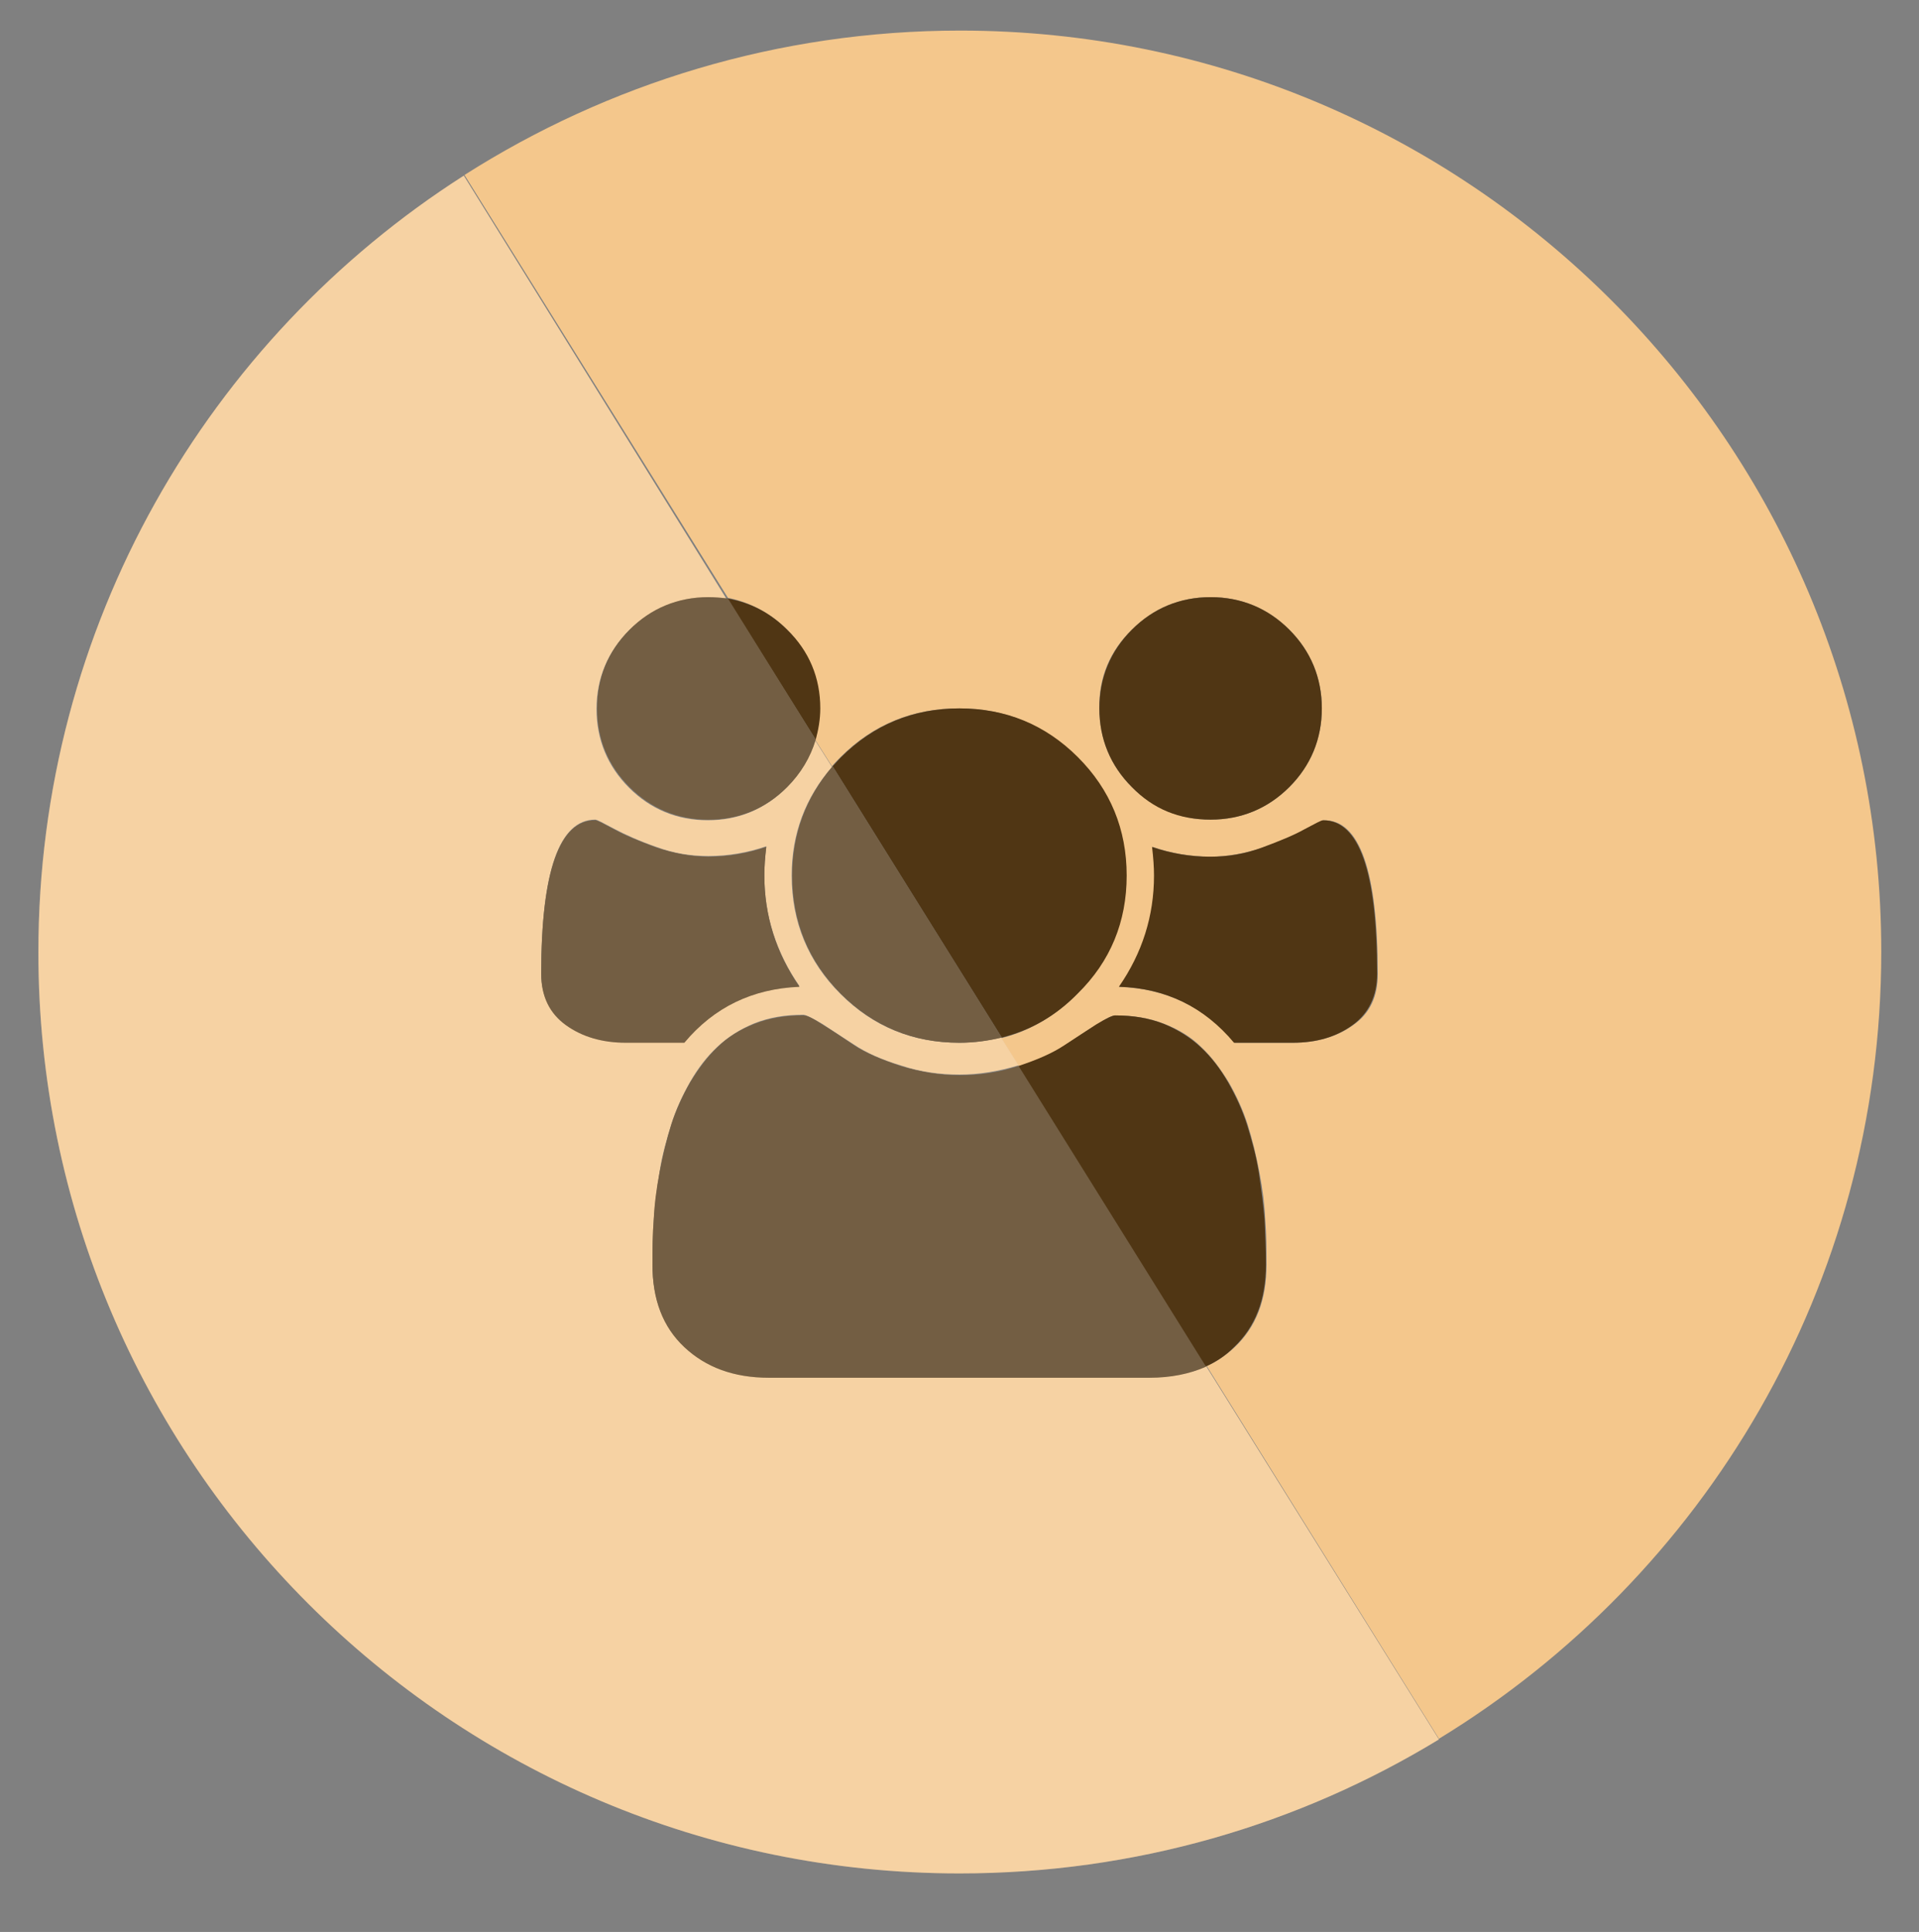 <?xml version="1.0" encoding="utf-8"?>
<!-- Generator: Adobe Illustrator 18.0.0, SVG Export Plug-In . SVG Version: 6.00 Build 0)  -->
<!DOCTYPE svg PUBLIC "-//W3C//DTD SVG 1.1//EN" "http://www.w3.org/Graphics/SVG/1.1/DTD/svg11.dtd">
<svg version="1.1" xmlns="http://www.w3.org/2000/svg" xmlns:xlink="http://www.w3.org/1999/xlink" x="0px" y="0px"
	 viewBox="0 0 295 297" enable-background="new 0 0 295 297" xml:space="preserve">
<rect x="0" y="0" width="295" height="297" fill="#808080" stroke="none"/>
<g id="Calque_1" display="none">
	<g display="inline">
		<path fill="#F4C78C" d="M195.7,196.3c-0.2-0.2-0.6-0.4-1.3-0.5c-0.7-0.1-1.1-0.2-1.3-0.4c-1.3-0.5-2.1-0.8-2.5-0.8
			c0.1-0.5,0-0.9-0.3-1.4c-0.2-0.4-0.5-0.7-0.8-0.9c-0.3-0.2-0.7-0.5-1.3-0.8c-0.6-0.3-0.9-0.6-1.1-0.7c-0.1-0.1-0.4-0.3-0.7-0.6
			c-0.3-0.3-0.6-0.5-0.7-0.6c-0.1-0.1-0.4-0.3-0.8-0.5c-0.4-0.2-0.7-0.3-0.9-0.2c-0.2,0.1-0.6,0.1-1,0.1l-0.3,0.1
			c-0.2,0.1-0.4,0.2-0.6,0.3c-0.2,0.1-0.4,0.2-0.6,0.3c-0.2,0.1-0.3,0.2-0.4,0.3c-0.1,0.1-0.1,0.2,0,0.3c-1.5-1.2-2.7-1.9-3.8-2.3
			c-0.3-0.1-0.7-0.3-1.1-0.6c-0.4-0.3-0.8-0.6-1.1-0.7c-0.3-0.2-0.7-0.2-1-0.2c-0.4,0.1-0.8,0.3-1.2,0.7c-0.3,0.3-0.6,0.9-0.6,1.6
			c-0.1,0.7-0.1,1.1-0.2,1.4c-0.5-0.3-0.5-1,0-1.8c0.5-0.9,0.6-1.5,0.2-1.9c-0.2-0.4-0.6-0.6-1.1-0.5c-0.5,0.1-0.9,0.3-1.3,0.5
			c-0.2,0.1-0.3,0.2-0.5,0.4l12.8,20.6C187,204.4,191.5,200.7,195.7,196.3z"/>
		<path fill="#F4C78C" d="M107.4,81.1c12.3-7.2,25.7-10.7,40.2-10.7c14.5,0,27.9,3.6,40.2,10.7c12.3,7.2,22,16.9,29.1,29.1
			c7.2,12.3,10.7,25.7,10.7,40.2c0,14.5-3.6,27.9-10.7,40.2c-6.9,11.8-16.1,21.2-27.7,28.2l31.9,51.2c40.8-24.9,68-69.7,68-121
			c0-78.2-63.4-141.6-141.6-141.6c-28,0-54.2,8.2-76.2,22.2l33.2,53.3C105.4,82.2,106.4,81.6,107.4,81.1z"/>
		<path fill="#F4C78C" d="M149.1,154.4c0.2,0.2,0.7,0.4,1.6,0.5c0.9,0.1,1.5,0.3,1.8,0.5c0.2,0.1,0.5,0.3,0.7,0.6
			c0.3,0.2,0.5,0.4,0.6,0.5c0.1,0.1,0.3,0.1,0.5-0.1c0.2-0.1,0.5-0.3,0.9-0.7c0.7,1,1.1,1.8,1.3,2.5c0.8,2.8,1.4,4.3,2,4.6
			c0.5,0.2,0.9,0.3,1.1,0.2c0.3-0.1,0.4-0.4,0.5-1c0-0.6,0-1.1,0-1.5c0-0.4-0.1-0.8-0.2-1.3l-0.1-0.8c0-0.6,0-1.3,0-1.9l-0.1-0.8
			c-1-0.2-1.7-0.6-1.9-1.3c-0.2-0.6-0.2-1.3,0.2-1.9c0.3-0.7,0.9-1.3,1.6-1.9c0.1-0.1,0.3-0.2,0.8-0.4c0.5-0.2,1-0.4,1.6-0.7
			c0.6-0.3,1-0.6,1.3-0.8c1.5-1.3,2-2.5,1.6-3.6c0.5,0,0.9-0.3,1.1-0.9c-0.1,0-0.2-0.1-0.5-0.3c-0.3-0.2-0.5-0.4-0.8-0.5
			c-0.2-0.1-0.4-0.2-0.5-0.2c0.6-0.3,0.7-0.9,0.2-1.7c0.3-0.2,0.6-0.6,0.8-1.1c0.2-0.6,0.4-0.9,0.8-1c0.6,0.8,1.4,0.9,2.2,0.2
			c0.5-0.6,0.5-1.1,0.1-1.7c0.3-0.5,1.1-0.9,2.1-1.1c1.1-0.2,1.7-0.6,1.9-1c0.5,0.1,0.8,0.1,0.8-0.2c0.1-0.3,0.1-0.7,0.1-1.3
			c0-0.6,0.1-1,0.3-1.3c0.3-0.3,0.8-0.7,1.6-0.9c0.8-0.3,1.2-0.4,1.4-0.5l1.8-1.1c0.2-0.3,0.2-0.4,0-0.4c1.3,0.1,2.3-0.2,3.2-1.1
			c0.7-0.8,0.5-1.5-0.6-2.1c0.2-0.4,0.1-0.7-0.3-1c-0.4-0.2-0.9-0.4-1.6-0.6c0.2-0.1,0.6-0.1,1.2-0.1c0.6,0,1,0,1.1-0.2
			c1-0.7,0.8-1.2-0.7-1.7c-1.2-0.3-2.7,0.1-4.5,1.3c-0.1,0.1-0.5,0.4-1,1c-0.5,0.5-0.9,0.9-1.3,1c0,0-0.1,0-0.1,0c0,0,0.1,0,0.1,0
			c0.1-0.1,0.2-0.2,0.4-0.5c0.2-0.3,0.3-0.7,0.5-1.1c0.2-0.4,0.3-0.7,0.4-0.7c0.4-0.5,1.2-1,2.3-1.6c1-0.4,2.8-0.8,5.4-1.3
			c2.4-0.6,4.1-0.2,5.3,1.1c-0.1-0.1,0.2-0.6,1-1.4c0.8-0.8,1.3-1.2,1.5-1.3c0.2-0.1,0.7-0.3,1.6-0.5c0.8-0.2,1.4-0.4,1.6-0.8
			l0.2-2.3c-0.8,0.1-1.4-0.2-1.8-0.7c-0.4-0.6-0.6-1.3-0.7-2.2c0,0.1-0.2,0.4-0.6,0.8c0-0.5-0.2-0.8-0.5-0.8c-0.3-0.1-0.7,0-1.2,0.1
			c-0.5,0.1-0.8,0.2-0.9,0.1c-0.7-0.2-1.2-0.5-1.6-0.8c-0.3-0.3-0.6-0.9-0.8-1.7c-0.2-0.8-0.3-1.4-0.4-1.6c-0.1-0.3-0.5-0.7-1-1.1
			c-0.5-0.4-0.9-0.7-1-1.1c-0.1-0.1-0.2-0.3-0.3-0.6s-0.2-0.5-0.3-0.7c-0.1-0.2-0.2-0.4-0.4-0.6c-0.2-0.2-0.4-0.3-0.6-0.3
			c-0.2,0-0.5,0.2-0.7,0.5c-0.3,0.3-0.5,0.7-0.8,1c-0.2,0.3-0.4,0.5-0.5,0.5c-0.2-0.1-0.4-0.2-0.6-0.2c-0.2,0-0.4,0.1-0.5,0.1
			c-0.1,0-0.3,0.1-0.5,0.3c-0.2,0.2-0.4,0.3-0.5,0.4c-0.2,0.1-0.5,0.2-0.9,0.3c-0.4,0.1-0.7,0.1-0.9,0.2c1-0.3,1-0.7-0.1-1.1
			c-0.7-0.3-1.3-0.4-1.7-0.3c0.6-0.3,0.9-0.7,0.8-1.3c-0.1-0.6-0.4-1-0.9-1.5h0.5c-0.1-0.3-0.4-0.6-0.9-0.9
			c-0.5-0.3-1.1-0.6-1.8-0.9c-0.7-0.3-1.1-0.5-1.4-0.6c-0.6-0.3-1.7-0.7-3.5-1c-1.8-0.3-3-0.3-3.4-0.1c-0.3,0.4-0.5,0.8-0.5,1.1
			c0,0.3,0.2,0.8,0.4,1.5c0.2,0.7,0.4,1.1,0.4,1.3c0.1,0.4-0.1,0.9-0.6,1.4c-0.5,0.5-0.7,0.9-0.7,1.3c0,0.5,0.5,1,1.5,1.6
			c1,0.6,1.3,1.3,1,2.2c-0.2,0.6-0.8,1.1-1.7,1.7c-0.9,0.6-1.5,1-1.7,1.3c-0.3,0.6-0.4,1.2-0.2,1.9c0.2,0.7,0.6,1.3,1.1,1.7
			c0.1,0.1,0.2,0.3,0.2,0.4c0,0.1-0.2,0.3-0.4,0.5c-0.2,0.2-0.4,0.3-0.6,0.4c-0.2,0.1-0.4,0.2-0.7,0.4l-0.3,0.2
			c-0.8,0.3-1.5,0.1-2.1-0.6c-0.7-0.8-1.1-1.7-1.4-2.7c-0.5-1.7-1-2.8-1.7-3.1c-1.6-0.6-2.6-0.5-3,0.1c-0.3-0.9-1.8-1.8-4.3-2.7
			c-1.7-0.6-3.8-0.8-6-0.4c0.4-0.1,0.4-0.6,0-1.6c-0.5-1-1.1-1.5-2-1.3c0.2-0.4,0.3-1,0.4-1.8c0.1-0.8,0.1-1.3,0.1-1.4
			c0.2-0.9,0.6-1.7,1.3-2.4c0.1-0.1,0.3-0.4,0.7-0.9c0.4-0.5,0.7-1,1-1.4c0.2-0.4,0.3-0.6,0.1-0.6c2.4,0.3,4.2-0.1,5.2-1.1
			c0.3-0.3,0.7-0.9,1.2-1.8c0.4-0.8,0.8-1.4,1.1-1.8c0.6-0.4,1.1-0.6,1.5-0.6c0.3,0,0.8,0.2,1.5,0.6c0.7,0.3,1.2,0.5,1.5,0.5
			c1,0.1,1.5-0.3,1.6-1.1c0.1-0.8-0.2-1.5-0.8-2.1c0.8,0.1,0.9-0.5,0.3-1.8c-0.3-0.5-0.6-0.8-0.8-0.9c-0.8-0.3-1.8-0.1-2.8,0.5
			c-0.6,0.3-0.5,0.6,0.2,0.8c-0.1-0.1-0.4,0.3-1,1.1c-0.6,0.8-1.2,1.4-1.7,1.8c-0.6,0.4-1.1,0.2-1.7-0.5c-0.1-0.1-0.3-0.5-0.6-1.4
			c-0.3-0.9-0.6-1.3-1-1.4c-0.6,0-1.1,0.5-1.7,1.6c0.2-0.6-0.2-1.1-1.1-1.6c-1-0.5-1.8-0.8-2.5-0.8c1.3-0.8,1-1.8-0.8-2.8
			c-0.5-0.3-1.2-0.5-2.1-0.5c-0.9-0.1-1.6,0.1-2,0.4c-0.3,0.5-0.5,0.9-0.6,1.2c0,0.3,0.1,0.6,0.5,0.8c0.4,0.2,0.7,0.4,1.1,0.6
			c0.3,0.1,0.7,0.3,1.2,0.4c0.4,0.1,0.7,0.2,0.9,0.3c1,0.7,1.2,1.2,0.8,1.5c-0.1,0.1-0.4,0.2-0.9,0.4c-0.5,0.2-0.9,0.3-1.2,0.5
			c-0.3,0.1-0.6,0.3-0.6,0.4c-0.2,0.3-0.2,0.8,0,1.5c0.2,0.7,0.1,1.2-0.2,1.5c-0.3-0.3-0.7-1-0.9-1.8c-0.3-0.9-0.5-1.4-0.7-1.7
			c0.5,0.6-0.4,0.8-2.6,0.6l-1-0.1c-0.3,0-0.8,0.1-1.7,0.2c-0.8,0.1-1.5,0.2-2.1,0.1c-0.6-0.1-1.1-0.3-1.4-0.8
			c-0.3-0.6-0.3-1.3,0-2.1c0.1-0.3,0.2-0.3,0.4-0.2c-0.3-0.2-0.7-0.5-1.1-1c-0.5-0.5-0.8-0.7-1-0.9c-3.2,1-6.5,2.5-9.8,4.3
			c0.4,0.1,0.8,0,1.3-0.1c0.3-0.1,0.8-0.4,1.4-0.7c0.6-0.3,0.9-0.5,1-0.6c2.4-1,3.8-1.2,4.4-0.7l0.5-0.5c1,1.1,1.7,2,2.1,2.6
			c-0.5-0.3-1.5-0.3-3.1-0.1c-1.4,0.4-2.2,0.8-2.3,1.3c0.5,0.8,0.7,1.5,0.5,1.9c-0.3-0.2-0.7-0.6-1.2-1c-0.5-0.5-1-0.9-1.5-1.1
			c-0.5-0.3-1-0.5-1.6-0.5c-1.1,0-1.9,0-2.3,0.1c-1.4,0.7-2.7,1.5-4,2.4L149.1,154.4C149.1,154.4,149.1,154.4,149.1,154.4z"/>
		<path fill="#503614" d="M216.8,190.5c7.2-12.3,10.7-25.7,10.7-40.2c0-14.5-3.6-27.9-10.7-40.2c-7.2-12.3-16.9-22-29.1-29.1
			c-12.3-7.2-25.7-10.7-40.2-10.7c-14.5,0-27.9,3.6-40.2,10.7c-1,0.6-1.9,1.2-2.9,1.8l7.1,11.4c1.3-0.8,2.6-1.6,4-2.4
			c0.4-0.1,1.2-0.1,2.3-0.1c0.6,0.1,1.1,0.2,1.6,0.5c0.5,0.3,1,0.7,1.5,1.1c0.5,0.5,0.9,0.8,1.2,1c0.1-0.4,0-1-0.5-1.9
			c0.1-0.4,0.9-0.8,2.3-1.3c1.6-0.2,2.6-0.2,3.1,0.1c-0.4-0.6-1.1-1.5-2.1-2.6l-0.5,0.5c-0.6-0.5-2-0.2-4.4,0.7
			c-0.1,0.1-0.5,0.3-1,0.6c-0.6,0.3-1,0.5-1.4,0.7c-0.4,0.1-0.8,0.2-1.3,0.1c3.3-1.8,6.6-3.2,9.8-4.3c0.2,0.1,0.6,0.4,1,0.9
			c0.5,0.5,0.9,0.8,1.1,1c-0.2-0.1-0.3-0.1-0.4,0.2c-0.3,0.8-0.3,1.5,0,2.1c0.3,0.5,0.8,0.8,1.4,0.8c0.6,0.1,1.3,0,2.1-0.1
			c0.8-0.1,1.4-0.2,1.7-0.2l1,0.1c2.2,0.2,3.1,0,2.6-0.6c0.2,0.3,0.5,0.9,0.7,1.7c0.3,0.9,0.6,1.5,0.9,1.8c0.3-0.3,0.4-0.8,0.2-1.5
			c-0.2-0.7-0.2-1.2,0-1.5c0.1-0.1,0.3-0.3,0.6-0.4c0.3-0.1,0.7-0.3,1.2-0.5c0.5-0.2,0.7-0.3,0.9-0.4c0.4-0.3,0.1-0.8-0.8-1.5
			c-0.1-0.1-0.4-0.2-0.9-0.3c-0.5-0.1-0.9-0.3-1.2-0.4c-0.3-0.1-0.7-0.3-1.1-0.6c-0.4-0.2-0.6-0.5-0.5-0.8c0-0.3,0.2-0.7,0.6-1.2
			c0.4-0.3,1.1-0.5,2-0.4c0.9,0.1,1.6,0.2,2.1,0.5c1.9,1,2.2,2,0.8,2.8c0.7,0.1,1.5,0.3,2.5,0.8c1,0.5,1.4,1,1.1,1.6
			c0.6-1,1.1-1.6,1.7-1.6c0.3,0.1,0.7,0.5,1,1.4c0.3,0.9,0.5,1.3,0.6,1.4c0.6,0.8,1.1,0.9,1.7,0.5c0.6-0.4,1.1-1,1.7-1.8
			c0.6-0.8,0.9-1.2,1-1.1c-0.7-0.3-0.8-0.6-0.2-0.8c1-0.6,2-0.8,2.8-0.5c0.2,0.1,0.5,0.5,0.8,0.9c0.6,1.3,0.5,1.8-0.3,1.8
			c0.6,0.6,0.9,1.3,0.8,2.1c-0.1,0.8-0.6,1.2-1.6,1.1c-0.3,0-0.9-0.2-1.5-0.5c-0.7-0.3-1.2-0.5-1.5-0.6c-0.3,0-0.8,0.2-1.5,0.6
			c-0.3,0.3-0.6,0.9-1.1,1.8c-0.5,0.8-0.9,1.4-1.2,1.8c-1,1-2.8,1.4-5.2,1.1c0.2,0,0.2,0.2-0.1,0.6c-0.2,0.4-0.6,0.9-1,1.4
			c-0.4,0.5-0.7,0.8-0.7,0.9c-0.6,0.7-1,1.5-1.3,2.4c0,0.1,0,0.6-0.1,1.4c-0.1,0.8-0.2,1.4-0.4,1.8c0.8-0.2,1.5,0.2,2,1.3
			c0.4,1,0.4,1.5,0,1.6c2.3-0.3,4.3-0.2,6,0.4c2.5,0.9,3.9,1.8,4.3,2.7c0.4-0.6,1.4-0.7,3-0.1c0.6,0.3,1.2,1.4,1.7,3.1
			c0.3,1,0.7,1.9,1.4,2.7c0.7,0.8,1.4,1,2.1,0.6l0.3-0.2c0.3-0.1,0.5-0.3,0.7-0.4c0.2-0.1,0.4-0.2,0.6-0.4c0.2-0.2,0.3-0.3,0.4-0.5
			c0-0.1,0-0.3-0.2-0.4c-0.5-0.4-0.9-1-1.1-1.7c-0.2-0.7-0.2-1.4,0.2-1.9c0.2-0.3,0.8-0.7,1.7-1.3c0.9-0.6,1.5-1.1,1.7-1.7
			c0.3-0.9-0.1-1.6-1-2.2c-1-0.6-1.5-1.1-1.5-1.6c0-0.3,0.2-0.8,0.7-1.3c0.5-0.5,0.6-0.9,0.6-1.4c0-0.2-0.1-0.6-0.4-1.3
			c-0.2-0.7-0.4-1.1-0.4-1.5c0-0.3,0.1-0.7,0.5-1.1c0.5-0.3,1.6-0.3,3.4,0.1c1.8,0.3,3,0.6,3.5,1c0.2,0.1,0.7,0.3,1.4,0.6
			c0.7,0.3,1.3,0.6,1.8,0.9c0.5,0.3,0.8,0.6,0.9,0.9h-0.5c0.5,0.4,0.8,0.9,0.9,1.5c0.1,0.6-0.2,1-0.8,1.3c0.4-0.1,1,0,1.7,0.3
			c1.1,0.4,1.1,0.8,0.1,1.1c0.2-0.1,0.5-0.1,0.9-0.2c0.4-0.1,0.7-0.2,0.9-0.3c0.1-0.1,0.3-0.2,0.5-0.4c0.2-0.2,0.4-0.3,0.5-0.3
			c0.1,0,0.3-0.1,0.5-0.1c0.2,0,0.4,0,0.6,0.2c0.1,0,0.2-0.2,0.5-0.5c0.2-0.3,0.5-0.7,0.8-1c0.3-0.3,0.5-0.5,0.7-0.5
			c0.2,0,0.4,0.1,0.6,0.3c0.2,0.2,0.3,0.4,0.4,0.6c0.1,0.2,0.2,0.4,0.3,0.7s0.2,0.4,0.3,0.6c0.1,0.3,0.5,0.7,1,1.1
			c0.5,0.4,0.8,0.7,1,1.1c0.1,0.2,0.2,0.7,0.4,1.6c0.2,0.8,0.5,1.4,0.8,1.7c0.3,0.3,0.9,0.6,1.6,0.8c0.1,0.1,0.4,0,0.9-0.1
			c0.5-0.1,0.9-0.2,1.2-0.1c0.3,0.1,0.5,0.3,0.5,0.8c0.4-0.4,0.6-0.7,0.6-0.8c0.1,0.9,0.3,1.6,0.7,2.2c0.4,0.6,1,0.8,1.8,0.7
			l-0.2,2.3c-0.2,0.3-0.7,0.6-1.6,0.8c-0.8,0.2-1.4,0.3-1.6,0.5c-0.2,0.1-0.7,0.5-1.5,1.3c-0.8,0.8-1.1,1.2-1,1.4
			c-1.2-1.3-3-1.7-5.3-1.1c-2.6,0.4-4.4,0.8-5.4,1.3c-1.1,0.6-1.9,1.1-2.3,1.6c-0.1,0.1-0.2,0.3-0.4,0.7c-0.2,0.4-0.3,0.8-0.5,1.1
			c-0.1,0.3-0.3,0.4-0.4,0.5c0.4-0.1,0.8-0.4,1.3-1c0.5-0.6,0.8-0.9,1-1c1.8-1.2,3.3-1.6,4.5-1.3c1.5,0.4,1.8,1,0.7,1.7
			c-0.1,0.1-0.5,0.2-1.1,0.2c-0.6,0-1,0-1.2,0.1c0.6,0.1,1.1,0.3,1.6,0.6c0.4,0.2,0.5,0.6,0.3,1c1.1,0.6,1.3,1.3,0.6,2.1
			c-0.9,0.9-2,1.3-3.2,1.1c0.2,0,0.2,0.1,0,0.4l-1.8,1.1c-0.1,0.1-0.6,0.2-1.4,0.5c-0.8,0.3-1.3,0.6-1.6,0.9
			c-0.2,0.3-0.3,0.7-0.3,1.3c0,0.6,0,1-0.1,1.3c-0.1,0.3-0.3,0.3-0.8,0.2c-0.2,0.4-0.9,0.7-1.9,1c-1.1,0.2-1.8,0.6-2.1,1.1
			c0.4,0.6,0.4,1.1-0.1,1.7c-0.8,0.7-1.6,0.6-2.2-0.2c-0.3,0.1-0.6,0.5-0.8,1c-0.2,0.6-0.4,0.9-0.8,1.1c0.5,0.8,0.4,1.3-0.2,1.7
			c0.1,0,0.2,0.1,0.5,0.2c0.2,0.1,0.5,0.3,0.8,0.5c0.3,0.2,0.5,0.3,0.5,0.3c-0.3,0.6-0.7,0.9-1.1,0.9c0.4,1.1-0.1,2.3-1.6,3.6
			c-0.3,0.3-0.7,0.6-1.3,0.8c-0.6,0.3-1.1,0.5-1.6,0.7c-0.5,0.2-0.8,0.3-0.8,0.4c-0.7,0.6-1.2,1.3-1.6,1.9c-0.3,0.7-0.4,1.3-0.2,1.9
			c0.2,0.6,0.9,1,1.9,1.3l0.1,0.8c0,0.6,0,1.2,0,1.9l0.1,0.8c0.1,0.5,0.1,0.9,0.2,1.3c0,0.4,0,0.9,0,1.5c0,0.6-0.2,0.9-0.5,1
			c-0.3,0.1-0.7,0-1.1-0.2c-0.6-0.3-1.2-1.8-2-4.6c-0.1-0.7-0.6-1.5-1.3-2.5c-0.3,0.3-0.6,0.6-0.9,0.7c-0.2,0.1-0.4,0.1-0.5,0.1
			c-0.1-0.1-0.3-0.2-0.6-0.5c-0.3-0.2-0.5-0.4-0.7-0.6c-0.3-0.2-1-0.4-1.8-0.5c-0.9-0.1-1.4-0.3-1.6-0.5c0,0,0,0,0,0l20.2,32.4
			c0.2-0.1,0.4-0.3,0.5-0.4c0.3-0.2,0.7-0.4,1.3-0.5c0.5-0.1,0.9,0.1,1.1,0.5c0.3,0.4,0.3,1.1-0.2,1.9c-0.5,0.9-0.5,1.5,0,1.8
			c0.1-0.2,0.1-0.7,0.2-1.4c0.1-0.7,0.3-1.2,0.6-1.6c0.4-0.4,0.8-0.7,1.2-0.7c0.4-0.1,0.7,0,1,0.2c0.3,0.2,0.7,0.4,1.1,0.7
			c0.4,0.3,0.8,0.5,1.1,0.6c1,0.3,2.3,1.1,3.8,2.3c-0.1-0.1-0.1-0.2,0-0.3c0.1-0.1,0.2-0.2,0.4-0.3c0.2-0.1,0.4-0.2,0.6-0.3
			c0.2-0.1,0.4-0.2,0.6-0.3l0.3-0.1c0.5,0,0.8,0,1-0.1c0.2-0.1,0.5,0,0.9,0.2c0.4,0.2,0.6,0.4,0.8,0.5c0.1,0.1,0.4,0.3,0.7,0.6
			c0.3,0.3,0.6,0.5,0.7,0.6c0.2,0.1,0.6,0.4,1.1,0.7c0.6,0.3,1,0.6,1.3,0.8c0.3,0.2,0.6,0.5,0.8,0.9c0.2,0.4,0.3,0.9,0.3,1.4
			c0.4,0.1,1.3,0.3,2.5,0.8c0.2,0.1,0.6,0.3,1.3,0.4c0.7,0.1,1.1,0.3,1.3,0.5c-4.2,4.4-8.7,8.1-13.6,11.1l7.1,11.4
			C200.7,211.7,210,202.3,216.8,190.5z"/>
		<path fill="#503614" d="M173.8,126.6c0,0-0.1,0-0.1,0C173.7,126.6,173.8,126.6,173.8,126.6z"/>
		<path fill="#F4C78C" d="M5.8,149c0,78.2,63.4,141.6,141.6,141.6c27,0,52.2-7.5,73.7-20.6l-31.9-51.2c-0.5,0.3-1,0.6-1.5,0.9
			c-12.3,7.2-25.7,10.7-40.2,10.7c-14.5,0-27.9-3.6-40.2-10.7c-12.3-7.2-22-16.9-29.1-29.1c-7.2-12.3-10.7-25.7-10.7-40.2
			c0-14.5,3.6-27.9,10.7-40.2c6.6-11.3,15.3-20.4,26.2-27.4L71.3,29.6C31.9,54.7,5.8,98.8,5.8,149z"/>
		<path opacity="0.2" fill="#FFFFFF" d="M5.8,149c0,78.2,63.4,141.6,141.6,141.6c27,0,52.2-7.5,73.7-20.6l-31.9-51.2
			c-0.5,0.3-1,0.6-1.5,0.9c-12.3,7.2-25.7,10.7-40.2,10.7c-14.5,0-27.9-3.6-40.2-10.7c-12.3-7.2-22-16.9-29.1-29.1
			c-7.2-12.3-10.7-25.7-10.7-40.2c0-14.5,3.6-27.9,10.7-40.2c6.6-11.3,15.3-20.4,26.2-27.4L71.3,29.6C31.9,54.7,5.8,98.8,5.8,149z"
			/>
		<path fill="#F4C78C" d="M167.6,188c-0.1,0.1-0.4,0.3-0.9,0.6c-0.5,0.3-0.7,0.6-0.9,0.8c-0.2,0.3-0.4,0.7-0.6,1.3
			c-0.2,0.6-0.4,0.9-0.5,1.1c-0.1-0.3-0.5-0.5-1.2-0.7c-0.7-0.2-1-0.4-1-0.6c0.1,0.7,0.3,1.9,0.4,3.6c0.1,1.7,0.3,3.1,0.5,4
			c0.5,2.2,0.1,3.8-1.3,5c-1.9,1.7-2.9,3.1-3,4.2c-0.3,1.5,0.1,2.4,1.3,2.7c0,0.5-0.3,1.2-0.8,2.1c-0.6,0.9-0.8,1.7-0.7,2.2
			c0,0.4,0.1,1,0.2,1.7c8.4-1.5,16.1-4.3,23-8.6l-12.8-20.6c-0.2,0.1-0.4,0.3-0.7,0.5C168.1,187.7,167.8,187.9,167.6,188z"/>
		<path opacity="0.2" fill="#FFFFFF" d="M167.6,188c-0.1,0.1-0.4,0.3-0.9,0.6c-0.5,0.3-0.7,0.6-0.9,0.8c-0.2,0.3-0.4,0.7-0.6,1.3
			c-0.2,0.6-0.4,0.9-0.5,1.1c-0.1-0.3-0.5-0.5-1.2-0.7c-0.7-0.2-1-0.4-1-0.6c0.1,0.7,0.3,1.9,0.4,3.6c0.1,1.7,0.3,3.1,0.5,4
			c0.5,2.2,0.1,3.8-1.3,5c-1.9,1.7-2.9,3.1-3,4.2c-0.3,1.5,0.1,2.4,1.3,2.7c0,0.5-0.3,1.2-0.8,2.1c-0.6,0.9-0.8,1.7-0.7,2.2
			c0,0.4,0.1,1,0.2,1.7c8.4-1.5,16.1-4.3,23-8.6l-12.8-20.6c-0.2,0.1-0.4,0.3-0.7,0.5C168.1,187.7,167.8,187.9,167.6,188z"/>
		<path fill="#F4C78C" d="M91,115c0.5,0.5,0.9,0.8,1.3,0.8c0.3,0.1,0.5,0.4,0.5,0.9c0.1,0.6,0.2,0.9,0.3,1.1
			c0.1,0.2,0.5,0.1,1.2-0.3c0.6,0.6,0.7,1.2,0.3,2c0.1-0.1,1.6,0.9,4.6,2.8c1.3,1.2,2,1.9,2.2,2.2c0.2,0.8-0.1,1.4-1,1.9
			c-0.1-0.1-0.4-0.4-0.9-0.9c-0.6-0.5-0.9-0.6-0.9-0.4c-0.2,0.3-0.2,1,0.1,1.9c0.2,0.9,0.6,1.4,1.1,1.3c-0.5,0-0.8,0.6-1,1.7
			c-0.2,1.1-0.3,2.3-0.3,3.7c0,1.4,0,2.2-0.1,2.4l0.2,0.1c-0.2,0.8,0,2,0.6,3.6c0.6,1.6,1.3,2.2,2.2,2c-0.9,0.2-0.2,1.7,2.1,4.5
			c0.4,0.6,0.7,0.9,0.8,0.9c0.2,0.1,0.6,0.4,1.3,0.8c0.6,0.4,1.1,0.7,1.6,1c0.4,0.3,0.8,0.7,1,1.1c0.3,0.3,0.6,1.1,1,2.3
			c0.4,1.2,0.9,2,1.5,2.4c-0.1,0.4,0.2,1.1,1,2.1c0.8,1,1.2,1.8,1.1,2.4c-0.1,0-0.2,0-0.3,0.1c-0.1,0.1-0.2,0.1-0.3,0.1
			c0.2,0.5,0.7,1,1.6,1.5c0.9,0.5,1.4,0.9,1.6,1.4c0.1,0.2,0.1,0.6,0.2,1c0.1,0.5,0.2,0.9,0.3,1.1c0.1,0.3,0.4,0.3,0.8,0.2
			c0.1-1.4-0.7-3.5-2.5-6.5c-1-1.7-1.6-2.7-1.8-3c-0.2-0.3-0.4-0.9-0.6-1.6c-0.2-0.7-0.3-1.2-0.5-1.5c0.1,0,0.3,0.1,0.6,0.2
			c0.3,0.1,0.6,0.2,0.9,0.4c0.3,0.1,0.6,0.3,0.8,0.4c0.2,0.1,0.3,0.2,0.2,0.3c-0.2,0.5-0.1,1.1,0.2,1.8c0.3,0.7,0.8,1.4,1.3,1.9
			c0.5,0.6,1.1,1.2,1.8,2c0.7,0.8,1.1,1.2,1.3,1.4c0.4,0.4,0.9,1.1,1.5,2c0.6,0.9,0.6,1.4,0,1.4c0.6,0,1.3,0.3,2.1,1
			c0.8,0.7,1.4,1.4,1.8,2.1c0.3,0.6,0.6,1.5,0.8,2.7c0.2,1.3,0.4,2.1,0.5,2.5c0.1,0.5,0.4,1,0.9,1.4c0.5,0.5,0.9,0.8,1.3,1
			c0.4,0.2,1,0.5,1.7,0.8c0.7,0.3,1.1,0.6,1.4,0.7c0.3,0.1,1,0.5,1.9,1.1c0.9,0.6,1.7,1,2.2,1.2c0.7,0.3,1.3,0.4,1.7,0.4
			c0.4,0,0.9-0.1,1.5-0.3c0.6-0.2,1.1-0.3,1.4-0.4c1-0.1,2,0.4,3,1.6c1,1.2,1.7,1.9,2.2,2.2c2.5,1.3,4.4,1.7,5.7,1.1
			c-0.1,0.1-0.1,0.3,0.1,0.8c0.2,0.5,0.5,1,0.8,1.6c0.4,0.6,0.7,1.1,0.9,1.5c0.2,0.4,0.4,0.7,0.6,0.9c0.3,0.4,1,0.9,1.9,1.6
			c0.9,0.6,1.5,1.1,1.9,1.6c0.4-0.3,0.7-0.6,0.7-0.9c-0.2,0.6,0,1.3,0.7,2.1c0.7,0.8,1.3,1.2,1.9,1c1-0.2,1.5-1.3,1.5-3.3
			c-2.2,1-3.9,0.4-5.1-1.9c0-0.1-0.1-0.3-0.3-0.6c-0.2-0.3-0.3-0.6-0.4-0.9c-0.1-0.3-0.2-0.6-0.3-0.9c-0.1-0.3-0.1-0.6,0-0.8
			c0.1-0.2,0.2-0.3,0.5-0.3c0.6,0,1-0.1,1-0.4c0.1-0.2,0-0.7-0.2-1.3c-0.2-0.6-0.3-1.1-0.4-1.4c-0.1-0.6-0.5-1.3-1.1-2.1
			c-0.7-0.8-1.1-1.4-1.3-1.6c-0.3,0.6-0.9,0.9-1.7,0.8c-0.8-0.1-1.3-0.4-1.7-0.9c0,0.1-0.1,0.3-0.2,0.6c-0.1,0.3-0.2,0.5-0.2,0.7
			c-0.9,0-1.4,0-1.6-0.1c0.1-0.2,0.2-0.8,0.3-1.8c0.1-1,0.2-1.8,0.4-2.3c0.1-0.3,0.3-0.7,0.6-1.3c0.3-0.6,0.6-1.1,0.8-1.5
			c0.2-0.5,0.3-0.9,0.4-1.3c0.1-0.4-0.1-0.7-0.5-1c-0.4-0.2-1-0.3-1.8-0.3c-1.3,0.1-2.2,0.8-2.7,2.1c-0.1,0.2-0.2,0.6-0.3,1.1
			c-0.1,0.5-0.3,0.9-0.5,1.2c-0.2,0.3-0.5,0.5-0.9,0.7c-0.5,0.2-1.3,0.3-2.5,0.2c-1.2-0.1-2-0.2-2.5-0.5c-0.9-0.6-1.7-1.6-2.3-3
			c-0.7-1.5-1-2.7-1-3.9c0-0.7,0.1-1.6,0.3-2.8c0.2-1.1,0.3-2,0.3-2.6c0-0.6-0.2-1.4-0.6-2.6c0.2-0.1,0.5-0.5,0.9-1
			c0.4-0.5,0.8-0.9,1-1.1c0.1-0.1,0.3-0.1,0.5-0.2c0.2,0,0.3,0,0.5,0c0.1,0,0.3,0,0.4-0.2c0.1-0.1,0.2-0.3,0.3-0.6
			c-0.1-0.1-0.2-0.2-0.4-0.3c-0.2-0.2-0.3-0.3-0.4-0.3c0.5,0.2,1.5,0.2,3-0.2c1.5-0.3,2.4-0.3,2.9,0.2c1,0.8,1.8,0.7,2.3-0.2
			c0-0.1-0.1-0.4-0.3-1c-0.2-0.6-0.2-1.1-0.1-1.4c0.3,1.9,1.4,2.2,3,0.9l-37.5-60.2C103.2,99.6,96.4,106.5,91,115z"/>
		<path opacity="0.2" fill="#FFFFFF" d="M91,115c0.5,0.5,0.9,0.8,1.3,0.8c0.3,0.1,0.5,0.4,0.5,0.9c0.1,0.6,0.2,0.9,0.3,1.1
			c0.1,0.2,0.5,0.1,1.2-0.3c0.6,0.6,0.7,1.2,0.3,2c0.1-0.1,1.6,0.9,4.6,2.8c1.3,1.2,2,1.9,2.2,2.2c0.2,0.8-0.1,1.4-1,1.9
			c-0.1-0.1-0.4-0.4-0.9-0.9c-0.6-0.5-0.9-0.6-0.9-0.4c-0.2,0.3-0.2,1,0.1,1.9c0.2,0.9,0.6,1.4,1.1,1.3c-0.5,0-0.8,0.6-1,1.7
			c-0.2,1.1-0.3,2.3-0.3,3.7c0,1.4,0,2.2-0.1,2.4l0.2,0.1c-0.2,0.8,0,2,0.6,3.6c0.6,1.6,1.3,2.2,2.2,2c-0.9,0.2-0.2,1.7,2.1,4.5
			c0.4,0.6,0.7,0.9,0.8,0.9c0.2,0.1,0.6,0.4,1.3,0.8c0.6,0.4,1.1,0.7,1.6,1c0.4,0.3,0.8,0.7,1,1.1c0.3,0.3,0.6,1.1,1,2.3
			c0.4,1.2,0.9,2,1.5,2.4c-0.1,0.4,0.2,1.1,1,2.1c0.8,1,1.2,1.8,1.1,2.4c-0.1,0-0.2,0-0.3,0.1c-0.1,0.1-0.2,0.1-0.3,0.1
			c0.2,0.5,0.7,1,1.6,1.5c0.9,0.5,1.4,0.9,1.6,1.4c0.1,0.2,0.1,0.6,0.2,1c0.1,0.5,0.2,0.9,0.3,1.1c0.1,0.3,0.4,0.3,0.8,0.2
			c0.1-1.4-0.7-3.5-2.5-6.5c-1-1.7-1.6-2.7-1.8-3c-0.2-0.3-0.4-0.9-0.6-1.6c-0.2-0.7-0.3-1.2-0.5-1.5c0.1,0,0.3,0.1,0.6,0.2
			c0.3,0.1,0.6,0.2,0.9,0.4c0.3,0.1,0.6,0.3,0.8,0.4c0.2,0.1,0.3,0.2,0.2,0.3c-0.2,0.5-0.1,1.1,0.2,1.8c0.3,0.7,0.8,1.4,1.3,1.9
			c0.5,0.6,1.1,1.2,1.8,2c0.7,0.8,1.1,1.2,1.3,1.4c0.4,0.4,0.9,1.1,1.5,2c0.6,0.9,0.6,1.4,0,1.4c0.6,0,1.3,0.3,2.1,1
			c0.8,0.7,1.4,1.4,1.8,2.1c0.3,0.6,0.6,1.5,0.8,2.7c0.2,1.3,0.4,2.1,0.5,2.5c0.1,0.5,0.4,1,0.9,1.4c0.5,0.5,0.9,0.8,1.3,1
			c0.4,0.2,1,0.5,1.7,0.8c0.7,0.3,1.1,0.6,1.4,0.7c0.3,0.1,1,0.5,1.9,1.1c0.9,0.6,1.7,1,2.2,1.2c0.7,0.3,1.3,0.4,1.7,0.4
			c0.4,0,0.9-0.1,1.5-0.3c0.6-0.2,1.1-0.3,1.4-0.4c1-0.1,2,0.4,3,1.6c1,1.2,1.7,1.9,2.2,2.2c2.5,1.3,4.4,1.7,5.7,1.1
			c-0.1,0.1-0.1,0.3,0.1,0.8c0.2,0.5,0.5,1,0.8,1.6c0.4,0.6,0.7,1.1,0.9,1.5c0.2,0.4,0.4,0.7,0.6,0.9c0.3,0.4,1,0.9,1.9,1.6
			c0.9,0.6,1.5,1.1,1.9,1.6c0.4-0.3,0.7-0.6,0.7-0.9c-0.2,0.6,0,1.3,0.7,2.1c0.7,0.8,1.3,1.2,1.9,1c1-0.2,1.5-1.3,1.5-3.3
			c-2.2,1-3.9,0.4-5.1-1.9c0-0.1-0.1-0.3-0.3-0.6c-0.2-0.3-0.3-0.6-0.4-0.9c-0.1-0.3-0.2-0.6-0.3-0.9c-0.1-0.3-0.1-0.6,0-0.8
			c0.1-0.2,0.2-0.3,0.5-0.3c0.6,0,1-0.1,1-0.4c0.1-0.2,0-0.7-0.2-1.3c-0.2-0.6-0.3-1.1-0.4-1.4c-0.1-0.6-0.5-1.3-1.1-2.1
			c-0.7-0.8-1.1-1.4-1.3-1.6c-0.3,0.6-0.9,0.9-1.7,0.8c-0.8-0.1-1.3-0.4-1.7-0.9c0,0.1-0.1,0.3-0.2,0.6c-0.1,0.3-0.2,0.5-0.2,0.7
			c-0.9,0-1.4,0-1.6-0.1c0.1-0.2,0.2-0.8,0.3-1.8c0.1-1,0.2-1.8,0.4-2.3c0.1-0.3,0.3-0.7,0.6-1.3c0.3-0.6,0.6-1.1,0.8-1.5
			c0.2-0.5,0.3-0.9,0.4-1.3c0.1-0.4-0.1-0.7-0.5-1c-0.4-0.2-1-0.3-1.8-0.3c-1.3,0.1-2.2,0.8-2.7,2.1c-0.1,0.2-0.2,0.6-0.3,1.1
			c-0.1,0.5-0.3,0.9-0.5,1.2c-0.2,0.3-0.5,0.5-0.9,0.7c-0.5,0.2-1.3,0.3-2.5,0.2c-1.2-0.1-2-0.2-2.5-0.5c-0.9-0.6-1.7-1.6-2.3-3
			c-0.7-1.5-1-2.7-1-3.9c0-0.7,0.1-1.6,0.3-2.8c0.2-1.1,0.3-2,0.3-2.6c0-0.6-0.2-1.4-0.6-2.6c0.2-0.1,0.5-0.5,0.9-1
			c0.4-0.5,0.8-0.9,1-1.1c0.1-0.1,0.3-0.1,0.5-0.2c0.2,0,0.3,0,0.5,0c0.1,0,0.3,0,0.4-0.2c0.1-0.1,0.2-0.3,0.3-0.6
			c-0.1-0.1-0.2-0.2-0.4-0.3c-0.2-0.2-0.3-0.3-0.4-0.3c0.5,0.2,1.5,0.2,3-0.2c1.5-0.3,2.4-0.3,2.9,0.2c1,0.8,1.8,0.7,2.3-0.2
			c0-0.1-0.1-0.4-0.3-1c-0.2-0.6-0.2-1.1-0.1-1.4c0.3,1.9,1.4,2.2,3,0.9l-37.5-60.2C103.2,99.6,96.4,106.5,91,115z"/>
		<path fill="#503614" d="M159.1,216c-0.1-0.7-0.2-1.3-0.2-1.7c-0.1-0.6,0.2-1.3,0.7-2.2c0.6-0.9,0.8-1.6,0.8-2.1
			c-1.1-0.3-1.5-1.2-1.3-2.7c0.1-1,1.1-2.4,3-4.2c1.3-1.2,1.7-2.8,1.3-5c-0.2-0.9-0.4-2.2-0.5-4c-0.1-1.7-0.3-3-0.4-3.6
			c0,0.2,0.3,0.4,1,0.6c0.7,0.2,1.1,0.4,1.2,0.7c0.1-0.2,0.3-0.6,0.5-1.1c0.2-0.6,0.4-1,0.6-1.3c0.1-0.2,0.4-0.5,0.9-0.8
			c0.5-0.3,0.7-0.5,0.9-0.6c0.1-0.1,0.5-0.3,0.9-0.7c0.2-0.2,0.5-0.4,0.7-0.5l-20.2-32.4c-1.7,1.2-2.7,0.9-3-0.9
			c-0.1,0.3-0.1,0.8,0.1,1.4c0.2,0.6,0.3,0.9,0.3,1c-0.5,0.9-1.3,1-2.3,0.2c-0.4-0.4-1.4-0.5-2.9-0.2c-1.5,0.3-2.5,0.4-3,0.2
			c0.1,0,0.2,0.1,0.4,0.3c0.2,0.1,0.3,0.2,0.4,0.3c-0.1,0.3-0.2,0.5-0.3,0.6c-0.1,0.1-0.3,0.2-0.4,0.2c-0.1,0-0.3,0-0.5,0
			c-0.2,0-0.3,0.1-0.5,0.2c-0.3,0.2-0.6,0.6-1,1.1c-0.4,0.5-0.7,0.9-0.9,1c0.4,1.1,0.6,2,0.6,2.6c0,0.6-0.1,1.5-0.3,2.6
			c-0.2,1.1-0.3,2.1-0.3,2.8c0,1.1,0.3,2.4,1,3.9c0.7,1.5,1.4,2.5,2.3,3c0.5,0.3,1.3,0.5,2.5,0.5c1.2,0.1,2,0,2.5-0.2
			c0.4-0.2,0.7-0.5,0.9-0.7c0.2-0.3,0.4-0.7,0.5-1.2c0.1-0.5,0.2-0.9,0.3-1.1c0.5-1.3,1.4-2,2.7-2.1c0.8-0.1,1.4,0,1.8,0.3
			c0.4,0.2,0.5,0.6,0.5,1c-0.1,0.4-0.2,0.9-0.4,1.3c-0.2,0.5-0.5,1-0.8,1.5c-0.3,0.6-0.5,1-0.6,1.3c-0.1,0.6-0.3,1.3-0.4,2.3
			c-0.1,1-0.2,1.6-0.3,1.8c0.1,0.1,0.7,0.1,1.6,0.1c0-0.1,0.1-0.4,0.2-0.7c0.1-0.3,0.2-0.5,0.2-0.6c0.3,0.6,0.9,0.9,1.7,0.9
			c0.8,0.1,1.3-0.2,1.7-0.8c0.1,0.2,0.6,0.7,1.3,1.6c0.7,0.8,1.1,1.5,1.1,2.1c0.1,0.3,0.2,0.7,0.4,1.4c0.2,0.6,0.3,1.1,0.2,1.3
			c-0.1,0.2-0.4,0.4-1,0.4c-0.3,0-0.5,0.1-0.5,0.3c-0.1,0.2-0.1,0.5,0,0.8c0.1,0.3,0.2,0.6,0.3,0.9c0.1,0.3,0.2,0.6,0.4,0.9
			c0.2,0.3,0.3,0.5,0.3,0.6c1.3,2.3,3,2.9,5.1,1.9c0,2-0.5,3.1-1.5,3.3c-0.6,0.1-1.2-0.2-1.9-1c-0.7-0.8-0.9-1.5-0.7-2.1
			c-0.1,0.3-0.3,0.7-0.7,0.9c-0.3-0.4-1-0.9-1.9-1.6c-0.9-0.6-1.5-1.1-1.9-1.6c-0.1-0.2-0.3-0.5-0.6-0.9c-0.2-0.4-0.6-0.9-0.9-1.5
			c-0.4-0.6-0.7-1.2-0.8-1.6c-0.2-0.5-0.2-0.7-0.1-0.8c-1.3,0.6-3.2,0.2-5.7-1.1c-0.5-0.3-1.2-1-2.2-2.2c-1-1.2-2-1.7-3-1.6
			c-0.3,0.1-0.8,0.2-1.4,0.4c-0.6,0.2-1.1,0.3-1.5,0.3c-0.4,0-1-0.1-1.7-0.4c-0.6-0.2-1.3-0.6-2.2-1.2c-0.9-0.6-1.6-1-1.9-1.1
			c-0.2-0.1-0.7-0.4-1.4-0.7c-0.7-0.3-1.3-0.6-1.7-0.8c-0.4-0.2-0.9-0.5-1.3-1c-0.5-0.5-0.7-0.9-0.9-1.4c-0.1-0.4-0.3-1.2-0.5-2.5
			c-0.2-1.3-0.5-2.2-0.8-2.7c-0.4-0.7-1-1.4-1.8-2.1c-0.8-0.7-1.5-1-2.1-1c0.6,0,0.6-0.5,0-1.4c-0.6-0.9-1-1.6-1.5-2
			c-0.1-0.1-0.6-0.6-1.3-1.4c-0.7-0.8-1.3-1.4-1.8-2c-0.5-0.6-0.9-1.2-1.3-1.9c-0.3-0.7-0.4-1.3-0.2-1.8c0.1-0.1,0-0.2-0.2-0.3
			c-0.2-0.1-0.5-0.3-0.8-0.4c-0.3-0.1-0.6-0.3-0.9-0.4c-0.3-0.1-0.5-0.2-0.6-0.2c0.1,0.3,0.3,0.8,0.5,1.5c0.2,0.7,0.4,1.3,0.6,1.6
			c0.1,0.3,0.7,1.3,1.8,3c1.8,2.9,2.6,5.1,2.5,6.5c-0.4,0.1-0.7,0.1-0.8-0.2c-0.1-0.3-0.2-0.7-0.3-1.1c-0.1-0.5-0.1-0.8-0.2-1
			c-0.2-0.4-0.7-0.9-1.6-1.4c-0.9-0.5-1.4-1-1.6-1.5c0.1,0,0.2,0,0.3-0.1c0.1-0.1,0.2-0.1,0.3-0.1c0.1-0.6-0.3-1.4-1.1-2.4
			c-0.8-1-1.1-1.7-1-2.1c-0.6-0.4-1-1.2-1.5-2.4c-0.4-1.2-0.8-2-1-2.3c-0.3-0.4-0.6-0.8-1-1.1c-0.4-0.3-0.9-0.7-1.6-1
			c-0.6-0.4-1-0.6-1.3-0.8c-0.1-0.1-0.4-0.4-0.8-0.9c-2.3-2.8-3-4.3-2.1-4.5c-0.9,0.2-1.7-0.5-2.2-2c-0.6-1.6-0.8-2.8-0.6-3.6
			l-0.2-0.1c0.1-0.3,0.1-1.1,0.1-2.4c0-1.4,0.1-2.6,0.3-3.7c0.2-1.1,0.5-1.7,1-1.7c-0.5,0.1-0.9-0.4-1.1-1.3
			c-0.2-0.9-0.3-1.6-0.1-1.9c0.1-0.2,0.4-0.1,0.9,0.4c0.6,0.5,0.9,0.8,0.9,0.9c0.9-0.5,1.3-1.1,1-1.9c-0.1-0.3-0.9-1-2.2-2.2
			c-3-1.9-4.5-2.9-4.6-2.8c0.4-0.8,0.3-1.4-0.3-2c-0.7,0.4-1.1,0.5-1.2,0.3c-0.1-0.2-0.2-0.6-0.3-1.1c-0.1-0.6-0.2-0.9-0.5-0.9
			c-0.3-0.1-0.8-0.3-1.3-0.8c5.4-8.5,12.2-15.5,20.5-20.8l-7.1-11.4c-10.9,7-19.7,16.1-26.2,27.4c-7.2,12.3-10.7,25.7-10.7,40.2
			c0,14.5,3.6,27.9,10.7,40.2c7.2,12.3,16.9,22,29.1,29.1c12.3,7.2,25.7,10.7,40.2,10.7c14.5,0,27.9-3.6,40.2-10.7
			c0.5-0.3,1-0.6,1.5-0.9l-7.1-11.4C175.2,211.7,167.5,214.6,159.1,216z"/>
		<path opacity="0.2" fill="#FFFFFF" d="M159.1,216c-0.1-0.7-0.2-1.3-0.2-1.7c-0.1-0.6,0.2-1.3,0.7-2.2c0.6-0.9,0.8-1.6,0.8-2.1
			c-1.1-0.3-1.5-1.2-1.3-2.7c0.1-1,1.1-2.4,3-4.2c1.3-1.2,1.7-2.8,1.3-5c-0.2-0.9-0.4-2.2-0.5-4c-0.1-1.7-0.3-3-0.4-3.6
			c0,0.2,0.3,0.4,1,0.6c0.7,0.2,1.1,0.4,1.2,0.7c0.1-0.2,0.3-0.6,0.5-1.1c0.2-0.6,0.4-1,0.6-1.3c0.1-0.2,0.4-0.5,0.9-0.8
			c0.5-0.3,0.7-0.5,0.9-0.6c0.1-0.1,0.5-0.3,0.9-0.7c0.2-0.2,0.5-0.4,0.7-0.5l-20.2-32.4c-1.7,1.2-2.7,0.9-3-0.9
			c-0.1,0.3-0.1,0.8,0.1,1.4c0.2,0.6,0.3,0.9,0.3,1c-0.5,0.9-1.3,1-2.3,0.2c-0.4-0.4-1.4-0.5-2.9-0.2c-1.5,0.3-2.5,0.4-3,0.2
			c0.1,0,0.2,0.1,0.4,0.3c0.2,0.1,0.3,0.2,0.4,0.3c-0.1,0.3-0.2,0.5-0.3,0.6c-0.1,0.1-0.3,0.2-0.4,0.2c-0.1,0-0.3,0-0.5,0
			c-0.2,0-0.3,0.1-0.5,0.2c-0.3,0.2-0.6,0.6-1,1.1c-0.4,0.5-0.7,0.9-0.9,1c0.4,1.1,0.6,2,0.6,2.6c0,0.6-0.1,1.5-0.3,2.6
			c-0.2,1.1-0.3,2.1-0.3,2.8c0,1.1,0.3,2.4,1,3.9c0.7,1.5,1.4,2.5,2.3,3c0.5,0.3,1.3,0.5,2.5,0.5c1.2,0.1,2,0,2.5-0.2
			c0.4-0.2,0.7-0.5,0.9-0.7c0.2-0.3,0.4-0.7,0.5-1.2c0.1-0.5,0.2-0.9,0.3-1.1c0.5-1.3,1.4-2,2.7-2.1c0.8-0.1,1.4,0,1.8,0.3
			c0.4,0.2,0.5,0.6,0.5,1c-0.1,0.4-0.2,0.9-0.4,1.3c-0.2,0.5-0.5,1-0.8,1.5c-0.3,0.6-0.5,1-0.6,1.3c-0.1,0.6-0.3,1.3-0.4,2.3
			c-0.1,1-0.2,1.6-0.3,1.8c0.1,0.1,0.7,0.1,1.6,0.1c0-0.1,0.1-0.4,0.2-0.7c0.1-0.3,0.2-0.5,0.2-0.6c0.3,0.6,0.9,0.9,1.7,0.9
			c0.8,0.1,1.3-0.2,1.7-0.8c0.1,0.2,0.6,0.7,1.3,1.6c0.7,0.8,1.1,1.5,1.1,2.1c0.1,0.3,0.2,0.7,0.4,1.4c0.2,0.6,0.3,1.1,0.2,1.3
			c-0.1,0.2-0.4,0.4-1,0.4c-0.3,0-0.5,0.1-0.5,0.3c-0.1,0.2-0.1,0.5,0,0.8c0.1,0.3,0.2,0.6,0.3,0.9c0.1,0.3,0.2,0.6,0.4,0.9
			c0.2,0.3,0.3,0.5,0.3,0.6c1.3,2.3,3,2.9,5.1,1.9c0,2-0.5,3.1-1.5,3.3c-0.6,0.1-1.2-0.2-1.9-1c-0.7-0.8-0.9-1.5-0.7-2.1
			c-0.1,0.3-0.3,0.7-0.7,0.9c-0.3-0.4-1-0.9-1.9-1.6c-0.9-0.6-1.5-1.1-1.9-1.6c-0.1-0.2-0.3-0.5-0.6-0.9c-0.2-0.4-0.6-0.9-0.9-1.5
			c-0.4-0.6-0.7-1.2-0.8-1.6c-0.2-0.5-0.2-0.7-0.1-0.8c-1.3,0.6-3.2,0.2-5.7-1.1c-0.5-0.3-1.2-1-2.2-2.2c-1-1.2-2-1.7-3-1.6
			c-0.3,0.1-0.8,0.2-1.4,0.4c-0.6,0.2-1.1,0.3-1.5,0.3c-0.4,0-1-0.1-1.7-0.4c-0.6-0.2-1.3-0.6-2.2-1.2c-0.9-0.6-1.6-1-1.9-1.1
			c-0.2-0.1-0.7-0.4-1.4-0.7c-0.7-0.3-1.3-0.6-1.7-0.8c-0.4-0.2-0.9-0.5-1.3-1c-0.5-0.5-0.7-0.9-0.9-1.4c-0.1-0.4-0.3-1.2-0.5-2.5
			c-0.2-1.3-0.5-2.2-0.8-2.7c-0.4-0.7-1-1.4-1.8-2.1c-0.8-0.7-1.5-1-2.1-1c0.6,0,0.6-0.5,0-1.4c-0.6-0.9-1-1.6-1.5-2
			c-0.1-0.1-0.6-0.6-1.3-1.4c-0.7-0.8-1.3-1.4-1.8-2c-0.5-0.6-0.9-1.2-1.3-1.9c-0.3-0.7-0.4-1.3-0.2-1.8c0.1-0.1,0-0.2-0.2-0.3
			c-0.2-0.1-0.5-0.3-0.8-0.4c-0.3-0.1-0.6-0.3-0.9-0.4c-0.3-0.1-0.5-0.2-0.6-0.2c0.1,0.3,0.3,0.8,0.5,1.5c0.2,0.7,0.4,1.3,0.6,1.6
			c0.1,0.3,0.7,1.3,1.8,3c1.8,2.9,2.6,5.1,2.5,6.5c-0.4,0.1-0.7,0.1-0.8-0.2c-0.1-0.3-0.2-0.7-0.3-1.1c-0.1-0.5-0.1-0.8-0.2-1
			c-0.2-0.4-0.7-0.9-1.6-1.4c-0.9-0.5-1.4-1-1.6-1.5c0.1,0,0.2,0,0.3-0.1c0.1-0.1,0.2-0.1,0.3-0.1c0.1-0.6-0.3-1.4-1.1-2.4
			c-0.8-1-1.1-1.7-1-2.1c-0.6-0.4-1-1.2-1.5-2.4c-0.4-1.2-0.8-2-1-2.3c-0.3-0.4-0.6-0.8-1-1.1c-0.4-0.3-0.9-0.7-1.6-1
			c-0.6-0.4-1-0.6-1.3-0.8c-0.1-0.1-0.4-0.4-0.8-0.9c-2.3-2.8-3-4.3-2.1-4.5c-0.9,0.2-1.7-0.5-2.2-2c-0.6-1.6-0.8-2.8-0.6-3.6
			l-0.2-0.1c0.1-0.3,0.1-1.1,0.1-2.4c0-1.4,0.1-2.6,0.3-3.7c0.2-1.1,0.5-1.7,1-1.7c-0.5,0.1-0.9-0.4-1.1-1.3
			c-0.2-0.9-0.3-1.6-0.1-1.9c0.1-0.2,0.4-0.1,0.9,0.4c0.6,0.5,0.9,0.8,0.9,0.9c0.9-0.5,1.3-1.1,1-1.9c-0.1-0.3-0.9-1-2.2-2.2
			c-3-1.9-4.5-2.9-4.6-2.8c0.4-0.8,0.3-1.4-0.3-2c-0.7,0.4-1.1,0.5-1.2,0.3c-0.1-0.2-0.2-0.6-0.3-1.1c-0.1-0.6-0.2-0.9-0.5-0.9
			c-0.3-0.1-0.8-0.3-1.3-0.8c5.4-8.5,12.2-15.5,20.5-20.8l-7.1-11.4c-10.9,7-19.7,16.1-26.2,27.4c-7.2,12.3-10.7,25.7-10.7,40.2
			c0,14.5,3.6,27.9,10.7,40.2c7.2,12.3,16.9,22,29.1,29.1c12.3,7.2,25.7,10.7,40.2,10.7c14.5,0,27.9-3.6,40.2-10.7
			c0.5-0.3,1-0.6,1.5-0.9l-7.1-11.4C175.2,211.7,167.5,214.6,159.1,216z"/>
	</g>
</g>
<g id="Calque_2">
	<g>
		<path fill="#F4C78C" d="M121,96.8c3.3,3.3,5,7.4,5,12.1c0,1.7-0.2,3.3-0.7,4.8l2.6,4.1c0.4-0.5,0.9-1,1.3-1.4
			c5-5,11.1-7.5,18.2-7.5c7.1,0,13.2,2.5,18.2,7.5s7.5,11.1,7.5,18.2s-2.5,13.2-7.5,18.2c-3.4,3.4-7.3,5.7-11.7,6.8l2.7,4.3
			c2.9-0.9,5.3-2,7.1-3.2c1.8-1.2,3.4-2.3,4.9-3.2c1.5-1,2.4-1.4,2.9-1.4c2.7,0,5.2,0.4,7.5,1.3c2.3,0.9,4.2,2.1,5.7,3.6
			c1.6,1.5,2.9,3.3,4.2,5.4c1.2,2.1,2.2,4.3,2.9,6.5c0.7,2.2,1.3,4.7,1.8,7.3s0.8,5,0.9,7.3c0.2,2.3,0.2,4.6,0.2,6.9
			c0,5.4-1.6,9.6-4.9,12.7c-1.3,1.2-2.7,2.2-4.3,2.9l35.7,57.3c40.8-24.9,68-69.7,68-121c0-78.2-63.4-141.6-141.6-141.6
			c-28,0-54.2,8.2-76.2,22.2l40.5,65C115.3,92.6,118.4,94.2,121,96.8z M211.8,149.7c0,3.5-1.2,6.1-3.8,7.9c-2.5,1.8-5.6,2.7-9.2,2.7
			h-9c-4.6-5.5-10.5-8.3-17.7-8.6c3.6-5.2,5.4-10.9,5.4-17.1c0-1.3-0.1-2.8-0.3-4.4c2.9,1,5.9,1.5,8.9,1.5c2.6,0,5.3-0.5,8-1.4
			c2.7-1,4.9-1.9,6.5-2.8c1.7-0.9,2.6-1.4,2.9-1.4C209,126,211.8,133.9,211.8,149.7z M174,96.8c3.3-3.3,7.4-5,12.1-5
			c4.7,0,8.8,1.7,12.1,5c3.3,3.3,5,7.4,5,12.1c0,4.7-1.7,8.8-5,12.1c-3.3,3.3-7.4,5-12.1,5c-4.7,0-8.8-1.7-12.1-5
			c-3.3-3.3-5-7.4-5-12.1C168.9,104.2,170.6,100.1,174,96.8z"/>
		<path fill="#503614" d="M194,130.3c-2.7,1-5.3,1.4-8,1.4c-3,0-6-0.5-8.9-1.5c0.2,1.7,0.3,3.1,0.3,4.4c0,6.2-1.8,11.9-5.4,17.1
			c7.2,0.2,13.1,3.1,17.7,8.6h9c3.7,0,6.7-0.9,9.2-2.7c2.5-1.8,3.8-4.5,3.8-7.9c0-15.8-2.8-23.6-8.3-23.6c-0.3,0-1.2,0.5-2.9,1.4
			C198.9,128.4,196.7,129.3,194,130.3z"/>
		<path fill="#503614" d="M186.1,126c4.7,0,8.8-1.7,12.1-5c3.3-3.3,5-7.4,5-12.1c0-4.7-1.7-8.8-5-12.1c-3.3-3.3-7.4-5-12.1-5
			c-4.7,0-8.8,1.7-12.1,5c-3.3,3.3-5,7.4-5,12.1c0,4.7,1.7,8.8,5,12.1C177.3,124.4,181.3,126,186.1,126z"/>
		<path fill="#503614" d="M194.6,194.4c0-2.4-0.1-4.7-0.2-6.9c-0.2-2.3-0.5-4.7-0.9-7.3s-1.1-5-1.8-7.3c-0.7-2.2-1.7-4.4-2.9-6.5
			c-1.2-2.1-2.6-3.9-4.2-5.4c-1.6-1.5-3.5-2.7-5.7-3.6c-2.3-0.9-4.7-1.3-7.5-1.3c-0.4,0-1.4,0.5-2.9,1.4c-1.5,1-3.1,2-4.9,3.2
			c-1.8,1.2-4.1,2.2-7.1,3.2l28.8,46.2c1.6-0.7,3.1-1.7,4.3-2.9C193,204,194.6,199.8,194.6,194.4z"/>
		<path fill="#503614" d="M173.2,134.6c0-7.1-2.5-13.2-7.5-18.2s-11.1-7.5-18.2-7.5c-7.1,0-13.2,2.5-18.2,7.5
			c-0.5,0.5-0.9,1-1.3,1.4l26,41.7c4.4-1.1,8.3-3.3,11.7-6.8C170.7,147.8,173.2,141.7,173.2,134.6z"/>
		<path fill="#503614" d="M121,96.8c-2.6-2.6-5.7-4.2-9.2-4.8l13.6,21.7c0.4-1.5,0.7-3.1,0.7-4.8C126.1,104.2,124.4,100.1,121,96.8z
			"/>
		<path fill="#F4C78C" d="M5.9,146.4C5.9,224.6,69.3,288,147.5,288c27,0,52.2-7.5,73.7-20.6L185.4,210c-2.5,1.1-5.4,1.7-8.7,1.7
			h-58.5c-5.4,0-9.7-1.6-13-4.7c-3.3-3.1-4.9-7.3-4.9-12.7c0-2.4,0.1-4.7,0.2-6.9c0.2-2.3,0.5-4.7,0.9-7.3s1.1-5,1.8-7.3
			c0.7-2.2,1.7-4.4,2.9-6.5c1.2-2.1,2.6-3.9,4.2-5.4c1.6-1.5,3.5-2.7,5.7-3.6c2.3-0.9,4.7-1.3,7.5-1.3c0.4,0,1.4,0.5,2.9,1.4
			c1.5,1,3.1,2,4.9,3.2c1.8,1.2,4.2,2.3,7.2,3.2c3,1,6,1.4,9,1.4c3,0,6-0.5,9-1.4c0,0,0.1,0,0.1,0l-2.7-4.3
			c-2.1,0.5-4.2,0.8-6.5,0.8c-7.1,0-13.2-2.5-18.2-7.5c-5-5-7.5-11.1-7.5-18.2c0-6.4,2.1-12,6.2-16.7l-2.6-4.1
			c-0.8,2.7-2.2,5.1-4.4,7.3c-3.3,3.3-7.4,5-12.1,5c-4.7,0-8.8-1.7-12.1-5s-5-7.4-5-12.1c0-4.7,1.7-8.8,5-12.1c3.3-3.3,7.4-5,12.1-5
			c1,0,2,0.1,2.9,0.2L71.3,27C32,52.1,5.9,96.2,5.9,146.4z M91.5,126c0.3,0,1.2,0.5,2.9,1.4c1.7,0.9,3.9,1.9,6.5,2.8
			c2.7,1,5.3,1.4,8,1.4c3,0,6-0.5,8.9-1.5c-0.2,1.7-0.3,3.1-0.3,4.4c0,6.2,1.8,11.9,5.4,17.1c-7.2,0.2-13.1,3.1-17.7,8.6h-9
			c-3.7,0-6.7-0.9-9.2-2.7c-2.5-1.8-3.8-4.5-3.8-7.9C83.2,133.9,86,126,91.5,126z"/>
		<path opacity="0.2" fill="#FFFFFF" d="M5.9,146.4C5.9,224.6,69.3,288,147.5,288c27,0,52.2-7.5,73.7-20.6L185.4,210
			c-2.5,1.1-5.4,1.7-8.7,1.7h-58.5c-5.4,0-9.7-1.6-13-4.7c-3.3-3.1-4.9-7.3-4.9-12.7c0-2.4,0.1-4.7,0.2-6.9c0.2-2.3,0.5-4.7,0.9-7.3
			s1.1-5,1.8-7.3c0.7-2.2,1.7-4.4,2.9-6.5c1.2-2.1,2.6-3.9,4.2-5.4c1.6-1.5,3.5-2.7,5.7-3.6c2.3-0.9,4.7-1.3,7.5-1.3
			c0.4,0,1.4,0.5,2.9,1.4c1.5,1,3.1,2,4.9,3.2c1.8,1.2,4.2,2.3,7.2,3.2c3,1,6,1.4,9,1.4c3,0,6-0.5,9-1.4c0,0,0.1,0,0.1,0l-2.7-4.3
			c-2.1,0.5-4.2,0.8-6.5,0.8c-7.1,0-13.2-2.5-18.2-7.5c-5-5-7.5-11.1-7.5-18.2c0-6.4,2.1-12,6.2-16.7l-2.6-4.1
			c-0.8,2.7-2.2,5.1-4.4,7.3c-3.3,3.3-7.4,5-12.1,5c-4.7,0-8.8-1.7-12.1-5s-5-7.4-5-12.1c0-4.7,1.7-8.8,5-12.1c3.3-3.3,7.4-5,12.1-5
			c1,0,2,0.1,2.9,0.2L71.3,27C32,52.1,5.9,96.2,5.9,146.4z M91.5,126c0.3,0,1.2,0.5,2.9,1.4c1.7,0.9,3.9,1.9,6.5,2.8
			c2.7,1,5.3,1.4,8,1.4c3,0,6-0.5,8.9-1.5c-0.2,1.7-0.3,3.1-0.3,4.4c0,6.2,1.8,11.9,5.4,17.1c-7.2,0.2-13.1,3.1-17.7,8.6h-9
			c-3.7,0-6.7-0.9-9.2-2.7c-2.5-1.8-3.8-4.5-3.8-7.9C83.2,133.9,86,126,91.5,126z"/>
		<path fill="#503614" d="M121.8,134.6c0,7.1,2.5,13.2,7.5,18.2c5,5,11.1,7.5,18.2,7.5c2.3,0,4.4-0.3,6.5-0.8l-26-41.7
			C123.9,122.6,121.8,128.2,121.8,134.6z"/>
		<path opacity="0.2" fill="#FFFFFF" d="M121.8,134.6c0,7.1,2.5,13.2,7.5,18.2c5,5,11.1,7.5,18.2,7.5c2.3,0,4.4-0.3,6.5-0.8
			l-26-41.7C123.9,122.6,121.8,128.2,121.8,134.6z"/>
		<path fill="#503614" d="M87,157.6c2.5,1.8,5.6,2.7,9.2,2.7h9c4.6-5.5,10.5-8.3,17.7-8.6c-3.6-5.2-5.4-10.9-5.4-17.1
			c0-1.3,0.1-2.8,0.3-4.4c-2.9,1-5.9,1.5-8.9,1.5c-2.6,0-5.3-0.5-8-1.4c-2.7-1-4.9-1.9-6.5-2.8c-1.7-0.9-2.6-1.4-2.9-1.4
			c-5.5,0-8.3,7.9-8.3,23.6C83.2,153.2,84.5,155.8,87,157.6z"/>
		<path opacity="0.2" fill="#FFFFFF" d="M87,157.6c2.5,1.8,5.6,2.7,9.2,2.7h9c4.6-5.5,10.5-8.3,17.7-8.6c-3.6-5.2-5.4-10.9-5.4-17.1
			c0-1.3,0.1-2.8,0.3-4.4c-2.9,1-5.9,1.5-8.9,1.5c-2.6,0-5.3-0.5-8-1.4c-2.7-1-4.9-1.9-6.5-2.8c-1.7-0.9-2.6-1.4-2.9-1.4
			c-5.5,0-8.3,7.9-8.3,23.6C83.2,153.2,84.5,155.8,87,157.6z"/>
		<path fill="#503614" d="M156.5,163.9c-3,1-6,1.4-9,1.4c-3,0-6-0.5-9-1.4c-3-1-5.4-2-7.2-3.2c-1.8-1.2-3.4-2.3-4.9-3.2
			c-1.5-1-2.4-1.4-2.9-1.4c-2.7,0-5.2,0.4-7.5,1.3c-2.3,0.9-4.2,2.1-5.7,3.6c-1.6,1.5-2.9,3.3-4.2,5.4c-1.2,2.1-2.2,4.3-2.9,6.5
			c-0.7,2.2-1.3,4.7-1.8,7.3s-0.8,5-0.9,7.3c-0.2,2.3-0.2,4.6-0.2,6.9c0,5.4,1.6,9.6,4.9,12.7c3.3,3.1,7.6,4.7,13,4.7h58.5
			c3.3,0,6.2-0.6,8.7-1.7l-28.8-46.2C156.6,163.9,156.6,163.9,156.5,163.9z"/>
		<path opacity="0.2" fill="#FFFFFF" d="M156.5,163.9c-3,1-6,1.4-9,1.4c-3,0-6-0.5-9-1.4c-3-1-5.4-2-7.2-3.2
			c-1.8-1.2-3.4-2.3-4.9-3.2c-1.5-1-2.4-1.4-2.9-1.4c-2.7,0-5.2,0.4-7.5,1.3c-2.3,0.9-4.2,2.1-5.7,3.6c-1.6,1.5-2.9,3.3-4.2,5.4
			c-1.2,2.1-2.2,4.3-2.9,6.5c-0.7,2.2-1.3,4.7-1.8,7.3s-0.8,5-0.9,7.3c-0.2,2.3-0.2,4.6-0.2,6.9c0,5.4,1.6,9.6,4.9,12.7
			c3.3,3.1,7.6,4.7,13,4.7h58.5c3.3,0,6.2-0.6,8.7-1.7l-28.8-46.2C156.6,163.9,156.6,163.9,156.5,163.9z"/>
		<path fill="#503614" d="M108.9,91.8c-4.7,0-8.8,1.7-12.1,5c-3.3,3.3-5,7.4-5,12.1c0,4.7,1.7,8.8,5,12.1s7.4,5,12.1,5
			c4.7,0,8.8-1.7,12.1-5c2.1-2.1,3.6-4.6,4.4-7.3L111.9,92C110.9,91.9,109.9,91.8,108.9,91.8z"/>
		<path opacity="0.2" fill="#FFFFFF" d="M108.9,91.8c-4.7,0-8.8,1.7-12.1,5c-3.3,3.3-5,7.4-5,12.1c0,4.7,1.7,8.8,5,12.1
			s7.4,5,12.1,5c4.7,0,8.8-1.7,12.1-5c2.1-2.1,3.6-4.6,4.4-7.3L111.9,92C110.9,91.9,109.9,91.8,108.9,91.8z"/>
	</g>
</g>
</svg>
